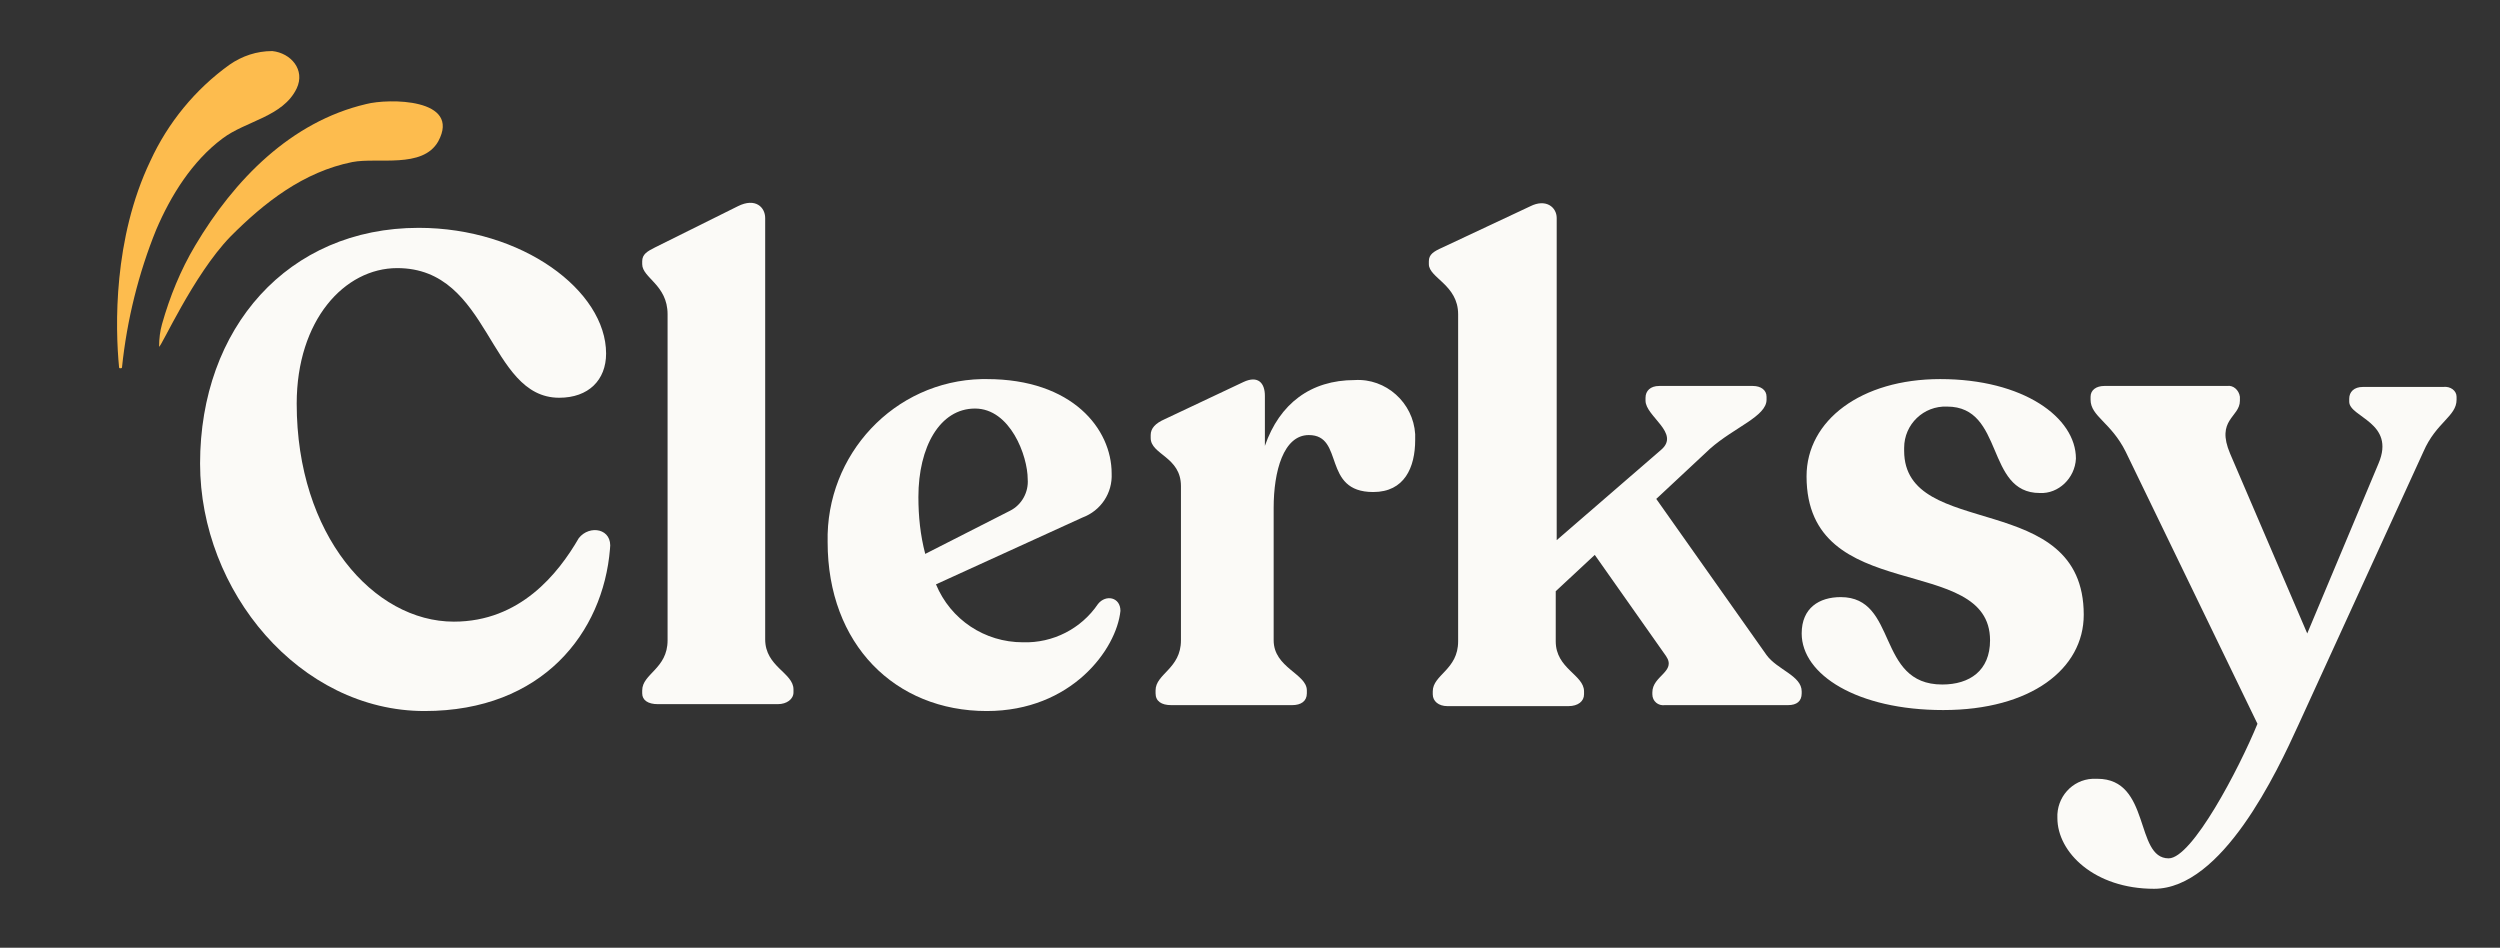 <svg width="153" height="58" viewBox="0 0 153 58" fill="none" xmlns="http://www.w3.org/2000/svg">
<rect x="0" y="0" width="153" height="58" fill="#333333" stroke="none"/>
<g clip-path="url(#clip0_1_6)">
<path d="M12.245 28.369C12.245 20.074 17.62 13.944 25.624 13.944C31.956 13.944 37.093 17.791 37.093 21.637C37.093 23.26 36.017 24.342 34.225 24.342C29.865 24.342 30.044 16.408 24.31 16.408C21.085 16.408 18.158 19.594 18.158 24.702C18.158 32.756 22.877 38.045 27.775 38.045C31.836 38.045 34.166 35.1 35.42 32.937C36.077 32.095 37.511 32.336 37.331 33.598C36.913 38.706 33.21 43.515 25.983 43.515C18.337 43.515 12.245 36.182 12.245 28.369Z" fill="#FBFAF7"/>
<path d="M39.303 42.433V42.253C39.303 41.231 40.856 40.931 40.856 39.188V19.233C40.856 17.43 39.303 17.009 39.303 16.168V15.988C39.303 15.567 39.601 15.387 40.079 15.146L45.156 12.622C46.231 12.081 46.829 12.682 46.829 13.343V39.127C46.829 40.81 48.561 41.171 48.561 42.193V42.373C48.561 42.794 48.143 43.094 47.605 43.094H40.258C39.661 43.094 39.303 42.854 39.303 42.433Z" fill="#FBFAF7"/>
<path d="M68.571 37.385C68.332 39.729 65.584 43.515 60.388 43.515C54.773 43.515 50.651 39.428 50.651 33.177C50.532 27.828 54.713 23.32 60.089 23.2C60.208 23.2 60.328 23.2 60.388 23.2C65.644 23.2 68.033 26.265 68.033 28.97C68.093 30.172 67.376 31.254 66.241 31.675L57.282 35.762C58.178 37.926 60.268 39.308 62.598 39.308C64.449 39.368 66.181 38.467 67.197 36.964C67.675 36.363 68.571 36.543 68.571 37.385ZM56.206 30.413C56.206 31.615 56.326 32.757 56.624 33.899L61.821 31.254C62.538 30.893 62.956 30.112 62.896 29.331C62.896 27.888 61.821 25.003 59.671 25.003C57.52 25.003 56.206 27.347 56.206 30.413Z" fill="#FBFAF7"/>
<path d="M86.609 26.926C86.609 28.609 85.952 30.112 84.041 30.112C80.875 30.112 82.309 26.626 80.099 26.626C78.546 26.626 77.948 28.849 77.948 31.073V39.187C77.948 40.87 79.979 41.231 79.979 42.253V42.433C79.979 42.914 79.621 43.154 79.083 43.154H71.677C71.079 43.154 70.721 42.914 70.721 42.433V42.253C70.721 41.231 72.274 40.93 72.274 39.187V29.751C72.274 27.948 70.422 27.828 70.422 26.806V26.626C70.422 26.205 70.721 25.904 71.259 25.664L76.097 23.38C76.993 22.959 77.411 23.44 77.411 24.221V27.287C78.307 24.702 80.218 23.26 82.906 23.26C84.817 23.14 86.49 24.642 86.609 26.566C86.609 26.686 86.609 26.806 86.609 26.926Z" fill="#FBFAF7"/>
<path d="M110.263 42.313V42.433C110.263 42.914 109.964 43.154 109.427 43.154H101.901C101.483 43.215 101.124 42.914 101.124 42.493V42.433V42.373C101.124 41.351 102.617 41.111 101.96 40.149L97.6 33.959L95.211 36.182V39.248C95.211 40.931 96.943 41.291 96.943 42.313V42.493C96.943 42.914 96.585 43.215 95.987 43.215H88.581C88.043 43.215 87.685 42.914 87.685 42.493V42.313C87.685 41.291 89.238 40.991 89.238 39.248V19.233C89.238 17.43 87.446 17.009 87.446 16.168V15.988C87.446 15.567 87.745 15.386 88.282 15.146L93.658 12.622C94.614 12.141 95.27 12.682 95.27 13.343V33.057L101.662 27.527C102.856 26.506 100.706 25.484 100.706 24.522V24.342C100.706 23.921 101.005 23.621 101.542 23.621H107.276C107.754 23.621 108.113 23.861 108.113 24.282V24.462C108.113 25.484 106.142 26.145 104.648 27.467L101.363 30.533L108.113 40.089C108.77 40.991 110.263 41.351 110.263 42.313Z" fill="#FBFAF7"/>
<path d="M110.263 38.767C110.263 37.204 111.338 36.543 112.652 36.543C116.176 36.543 114.802 41.892 118.864 41.892C120.536 41.892 121.791 41.051 121.791 39.188C121.791 33.778 110.561 37.144 110.561 29.151C110.561 25.724 113.906 23.2 118.744 23.2C123.822 23.2 127.047 25.544 127.047 28.069C126.987 29.271 125.972 30.232 124.837 30.172C121.492 30.172 122.687 24.883 119.163 24.883C117.729 24.823 116.534 25.965 116.534 27.407C116.534 27.468 116.534 27.528 116.534 27.588C116.534 33.117 127.525 29.872 127.525 37.625C127.525 40.931 124.299 43.455 118.924 43.455C113.667 43.455 110.263 41.291 110.263 38.767Z" fill="#FBFAF7"/>
<path d="M150.342 24.282V24.462C150.342 25.484 149.088 25.845 148.311 27.648L140.666 44.357C139.352 47.242 136.007 54.394 131.826 54.394C128.182 54.394 125.912 52.17 125.912 50.066C125.853 48.804 126.808 47.722 128.063 47.662C128.182 47.662 128.242 47.662 128.361 47.662C131.646 47.662 130.631 52.531 132.722 52.531C134.155 52.531 137.022 47.061 138.157 44.297L130.093 27.648C129.198 25.845 127.943 25.484 127.943 24.462V24.282C127.943 23.861 128.302 23.621 128.779 23.621H136.305C136.664 23.561 137.022 23.861 137.082 24.282V24.342V24.523C137.082 25.544 135.589 25.665 136.485 27.768L141.203 38.767L145.564 28.369C146.639 25.845 143.772 25.544 143.772 24.583V24.402C143.772 23.982 144.07 23.681 144.608 23.681H149.506C149.984 23.621 150.342 23.922 150.342 24.282Z" fill="#FBFAF7"/>
<path d="M7.467 22.479C7.467 22.539 7.407 22.539 7.347 22.539C7.287 22.539 7.287 22.479 7.287 22.479C7.048 20.015 6.929 14.605 9.199 9.857C10.274 7.513 11.946 5.47 14.037 3.967C14.813 3.426 15.709 3.125 16.665 3.125C17.8 3.246 18.696 4.267 18.158 5.409C17.322 7.152 15.052 7.393 13.619 8.475C11.767 9.857 10.453 11.961 9.557 14.064C8.482 16.709 7.765 19.594 7.467 22.479Z" fill="#FDBC4E"/>
<path d="M9.736 21.216C9.736 20.736 9.796 20.255 9.916 19.834C10.393 18.151 11.05 16.528 11.946 15.026C14.336 10.999 17.8 7.453 22.399 6.371C23.773 6.01 28.253 6.01 26.819 8.655C25.864 10.338 23.116 9.617 21.563 9.917C18.576 10.518 16.187 12.381 14.097 14.485C11.827 16.829 9.856 21.277 9.736 21.216Z" fill="#FDBC4E"/>
</g>
<defs>
<clipPath id="clip0_1_6">
<rect width="153" height="58" fill="white"/>
</clipPath>
</defs>
</svg>
